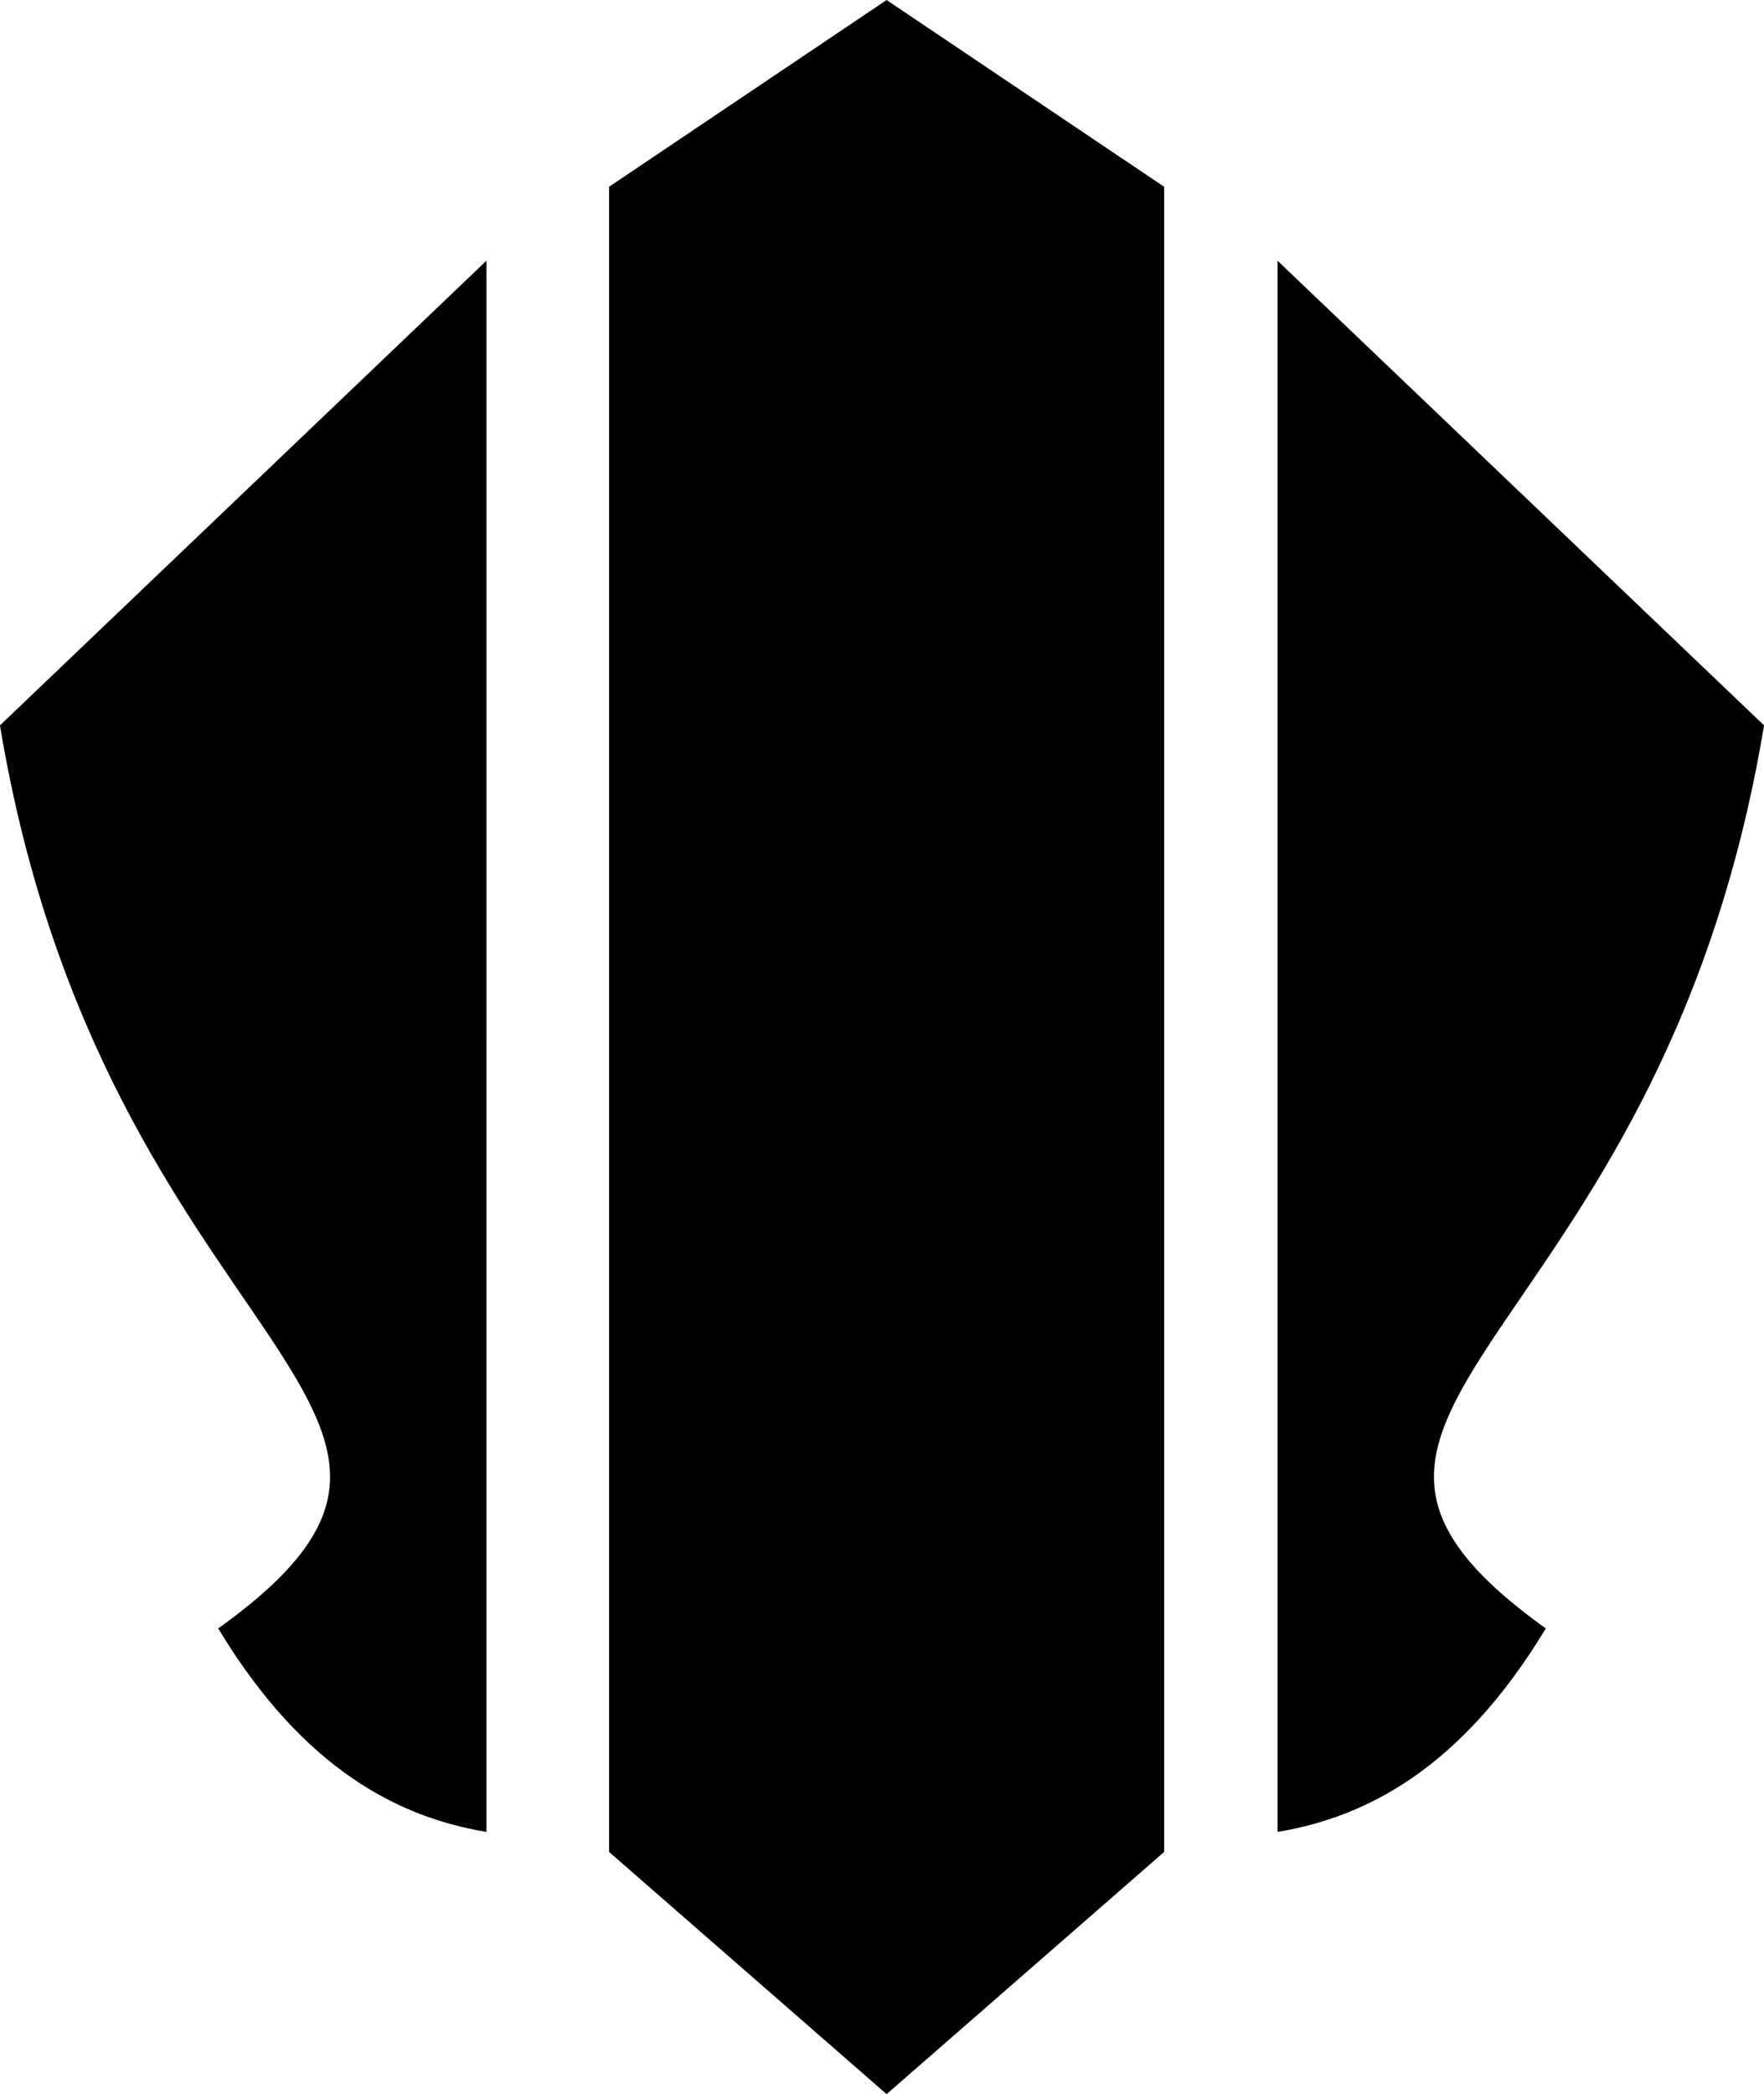 <svg xmlns="http://www.w3.org/2000/svg" width="546.279" height="648.355"><path d="m274.568 0-.785.533-84.943 57.141-.22.126v515.559l.157.157 84.943 74.117.848.722.847-.722 84.943-74.117.157-.157V57.8l-.22-.126L275.352.534zM150.652 80.706l-.848.816L.189 224.391l-.189.188.031.251c16.179 97.024 57.17 149.815 82.025 186.831 12.428 18.509 20.777 33.047 20.114 47.132-.663 14.084-10.31 27.926-34.234 45.123l-.377.283.251.376c26.443 43.627 56 57.989 82.245 62.507l.596.094zm244.976 0v486.47l.597-.094c26.245-4.518 55.8-18.88 82.244-62.507l.251-.376-.376-.283c-23.924-17.197-33.572-31.039-34.235-45.123-.663-14.085 7.686-28.624 20.114-47.132 24.855-37.016 65.847-89.807 82.025-186.83l.031-.252-.188-.188-149.616-142.87z" style="stroke-width:50.8"/></svg>